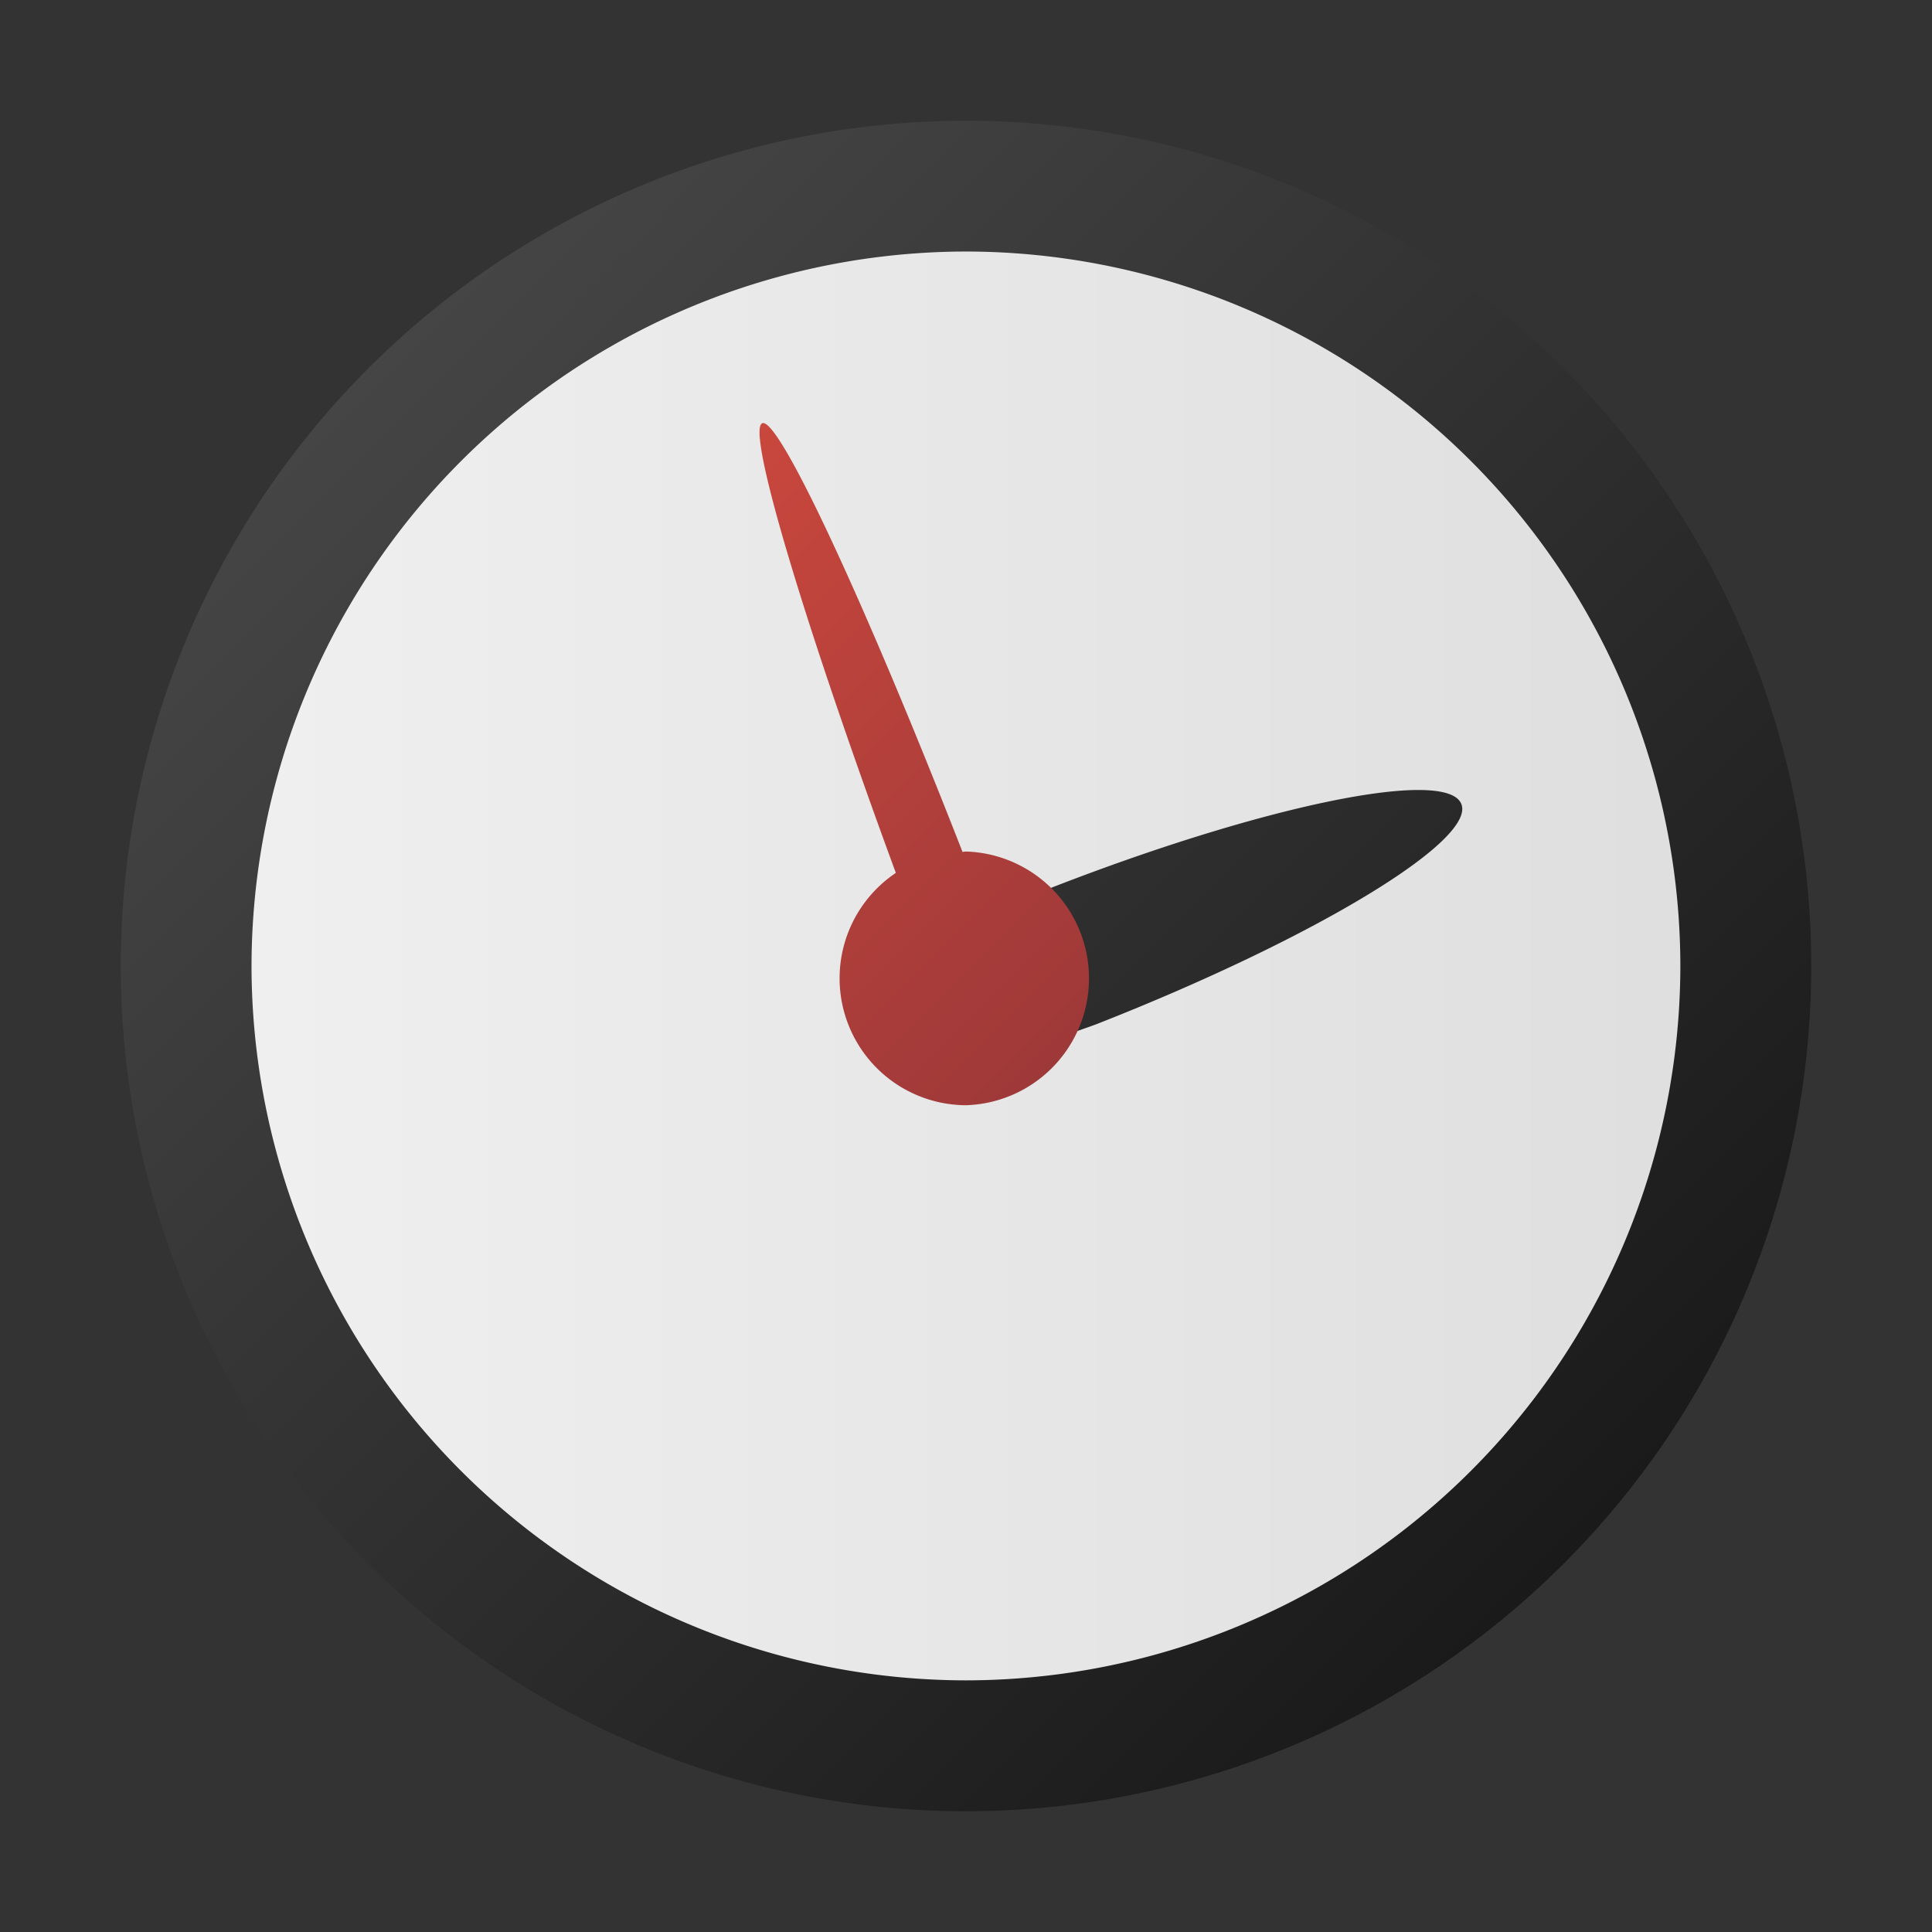 <?xml version="1.0" encoding="UTF-8"?>
<svg xmlns="http://www.w3.org/2000/svg" width="16" height="16" viewBox="0 0 16 16"><rect x="0" y="0" width="16" height="16" fill="#333333" stroke="none"/><linearGradient id="a" gradientUnits="userSpaceOnUse" x1="864.523" y1="-1224.88" x2="877.439" y2="-1224.88" gradientTransform="matrix(1 0 0 -1 -862.98 -1216.88)"><stop offset="0" stop-color="#f0f0f0"/><stop offset="1" stop-color="#dedede"/></linearGradient><path fill="url(#a)" d="M8 14.459A6.465 6.465 0 0 1 1.542 8 6.464 6.464 0 0 1 8 1.542 6.465 6.465 0 0 1 14.459 8 6.467 6.467 0 0 1 8 14.459z"/><linearGradient id="b" gradientUnits="userSpaceOnUse" x1="578.371" y1="824.97" x2="588.271" y2="834.869" gradientTransform="translate(-575.32 -821.92)"><stop offset="0" stop-color="#454545"/><stop offset="1" stop-color="#1a1a1a"/></linearGradient><path fill="url(#b)" d="M8 1a7 7 0 1 0 0 14A7 7 0 0 0 8 1zm0 12.916A5.923 5.923 0 0 1 2.083 8 5.925 5.925 0 0 1 8 2.083 5.923 5.923 0 0 1 13.916 8 5.923 5.923 0 0 1 8 13.916zm4.102-7.258c.123.305-1.228 1.119-3.012 1.82-.067.026-.127.045-.19.069-.004.012-.015.02-.02.029a3.995 3.995 0 0 0-.758-.09c.096-.35.173-.722.21-1.136.064.02.127.045.188.082.045-.021.088-.041.135-.06 1.784-.7 3.324-1.019 3.447-.714z"/><linearGradient id="c" gradientUnits="userSpaceOnUse" x1="580.541" y1="826.516" x2="584.427" y2="830.401" gradientTransform="translate(-575.32 -821.92)"><stop offset="0" stop-color="#c9473d"/><stop offset="1" stop-color="#9e3939"/></linearGradient><path fill="url(#c)" d="M8 7.052c-.011 0-.02.003-.029.003-.803-2.056-1.521-3.603-1.658-3.55-.136.051.349 1.666 1.106 3.724A1.051 1.051 0 0 0 8 9.153a1.051 1.051 0 0 0 0-2.101z"/></svg>

